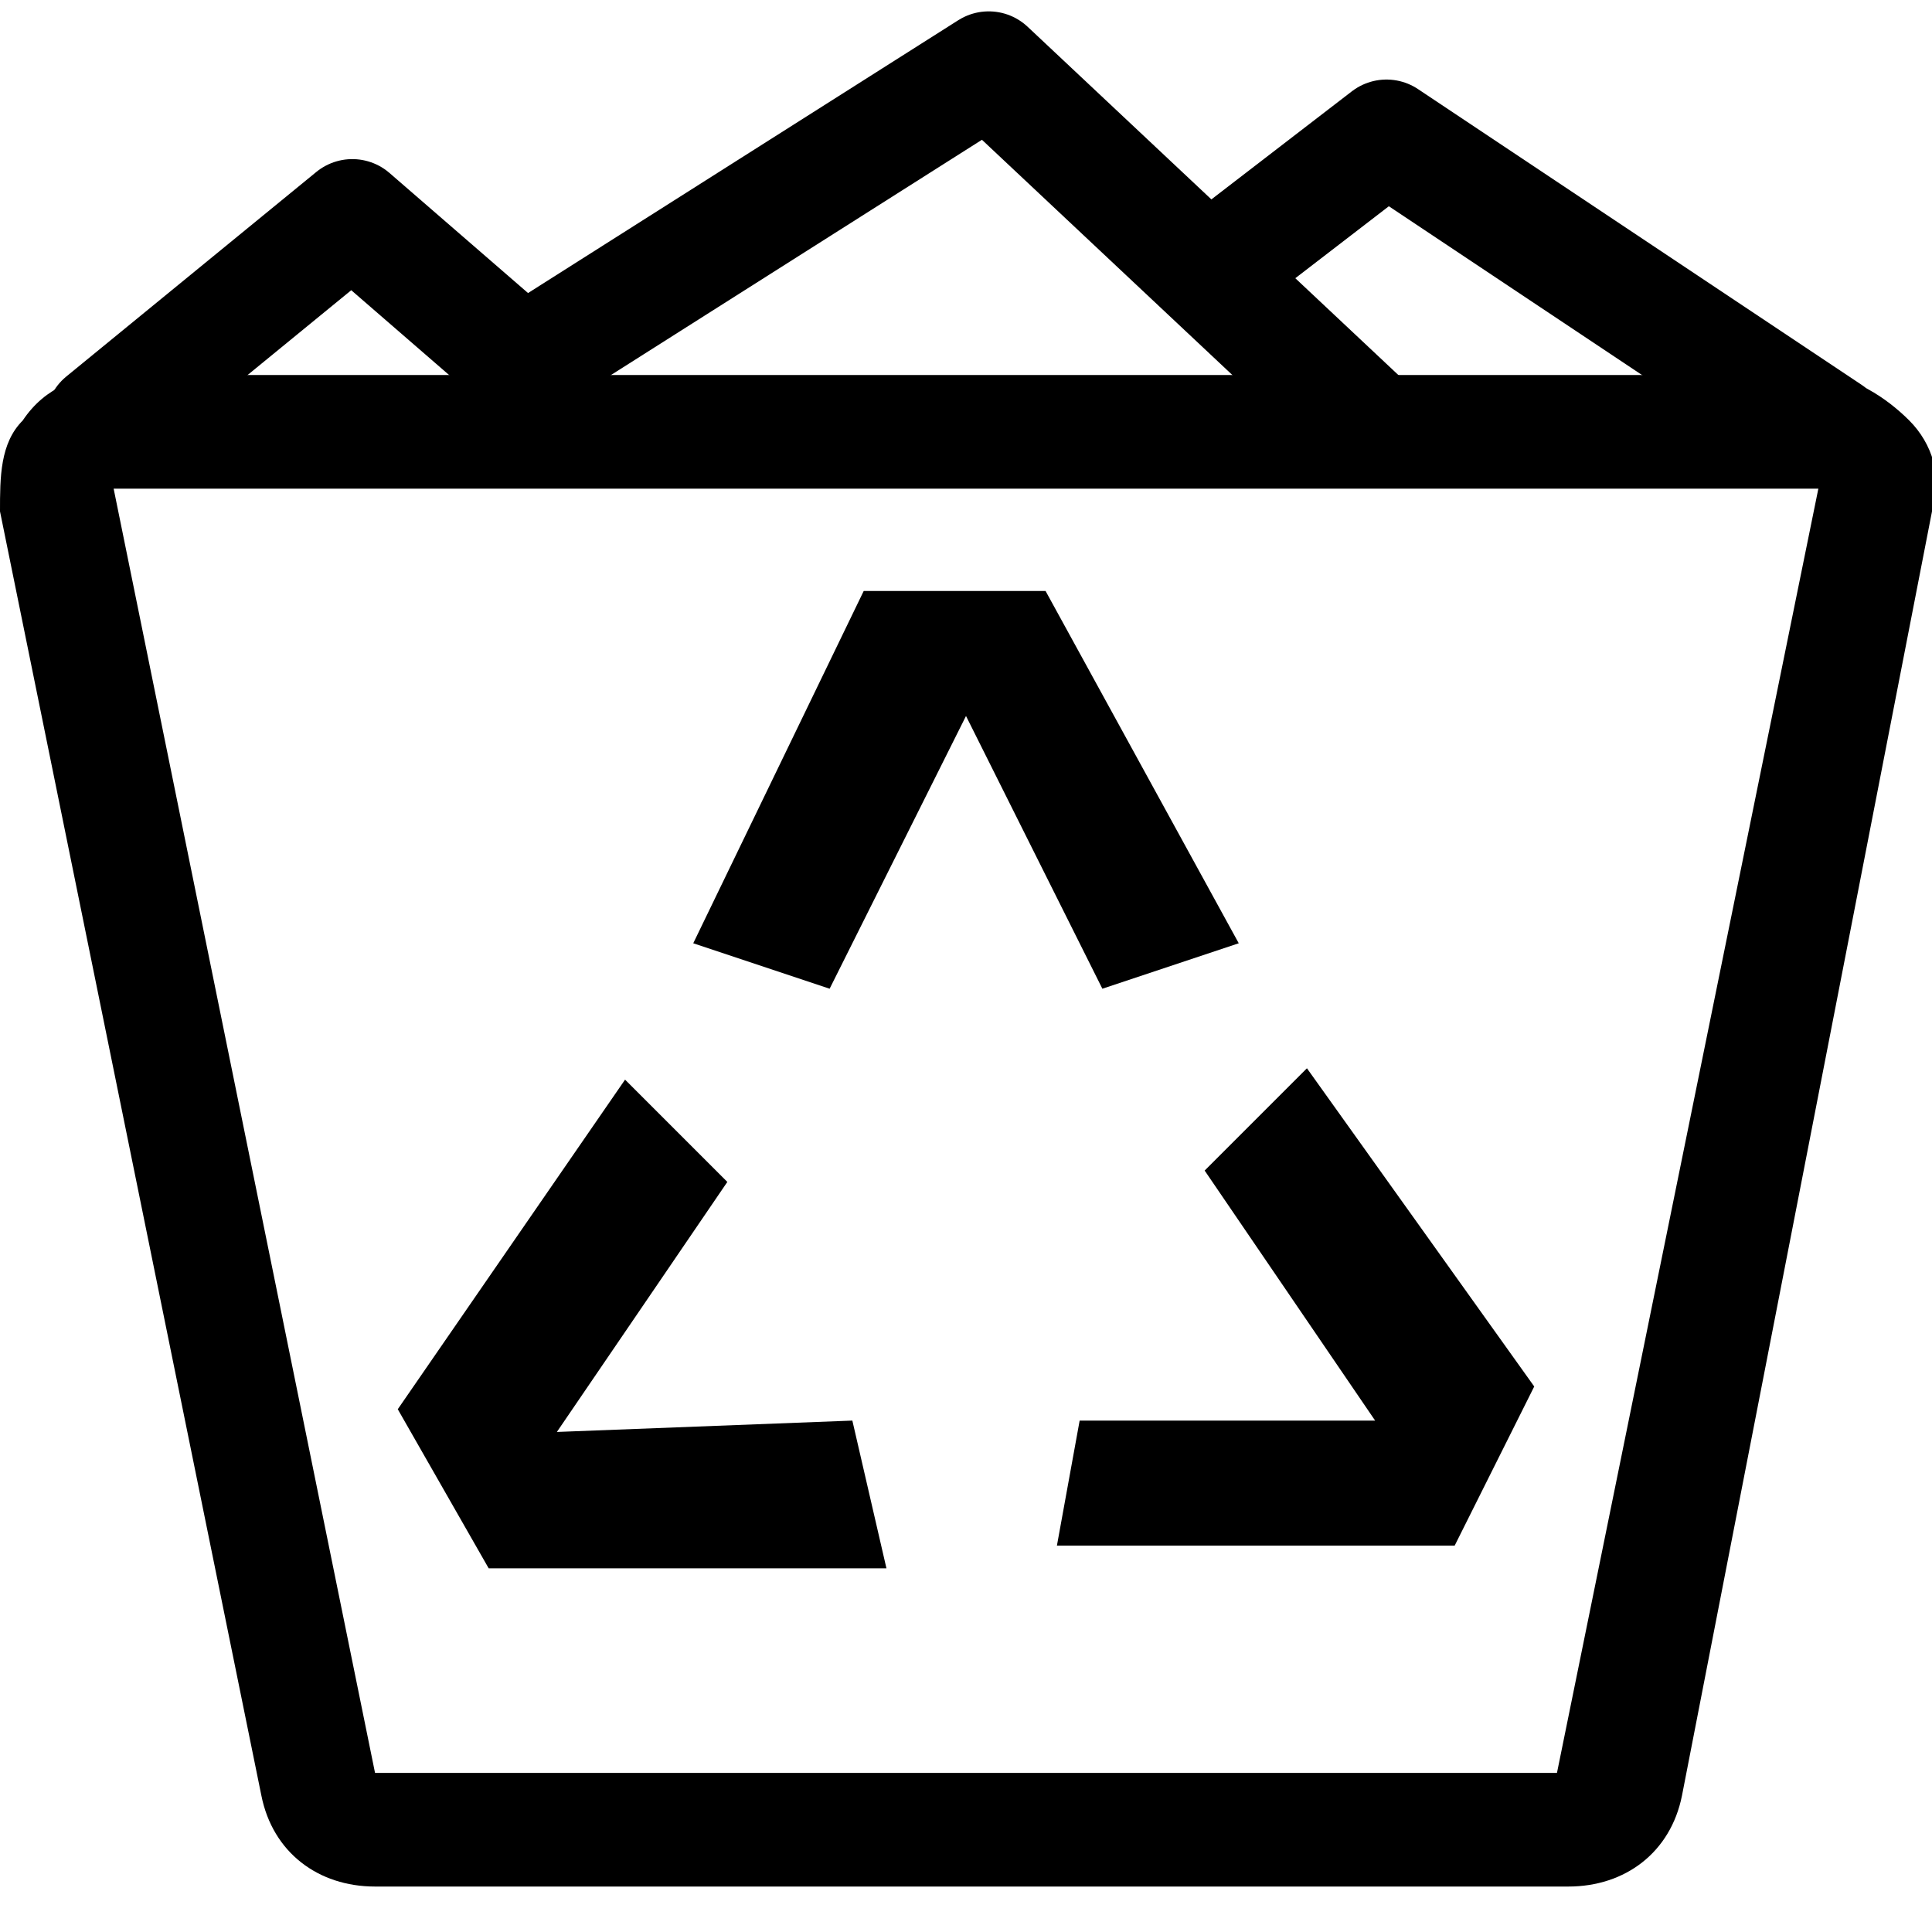<?xml version="1.0" encoding="utf-8"?>
<!-- Generator: Adobe Illustrator 26.0.1, SVG Export Plug-In . SVG Version: 6.00 Build 0)  -->
<svg version="1.1" id="Layer_1" xmlns="http://www.w3.org/2000/svg" xmlns:xlink="http://www.w3.org/1999/xlink" x="0px" y="0px"
	 viewBox="0 0 17 17" style="enable-background:new 0 0 17 17;" xml:space="preserve">
<style type="text/css">
	.st0{fill:none;stroke:#000000;stroke-linecap:round;stroke-linejoin:round;stroke-miterlimit:10;}
</style>
<g>
	<path d="M16,4.3l-2.3,11.3H3.3L1,4.3H16 M16,3.3H1c-0.3,0-0.6,0.1-0.8,0.4C0,3.9,0,4.2,0,4.5l2.3,11.3c0.1,0.5,0.5,0.8,1,0.8h10.5
		c0.5,0,0.9-0.3,1-0.8L17,4.5c0.1-0.3,0-0.6-0.2-0.8C16.6,3.5,16.3,3.3,16,3.3L16,3.3z M16,5.3L16,5.3L16,5.3L16,5.3z"/>
</g>
<polygon points="9.7,8.7 8.5,6.3 7.3,8.7 6.1,8.3 7.6,5.2 9.2,5.2 10.9,8.3 "/>
<polygon points="9.5,12.5 12.1,12.5 10.6,10.3 11.5,9.4 13.5,12.2 12.8,13.6 9.3,13.6 "/>
<polygon points="6.4,10.4 4.9,12.6 7.5,12.5 7.8,13.8 4.3,13.8 3.5,12.4 5.5,9.5 "/>
<polyline class="st0" points="0.9,3.7 3.1,1.9 4.6,3.2 8.7,0.6 12,3.7 "/>
<polyline class="st0" points="16.1,3.8 12.2,1.2 10.9,2.2 "/>
</svg>
